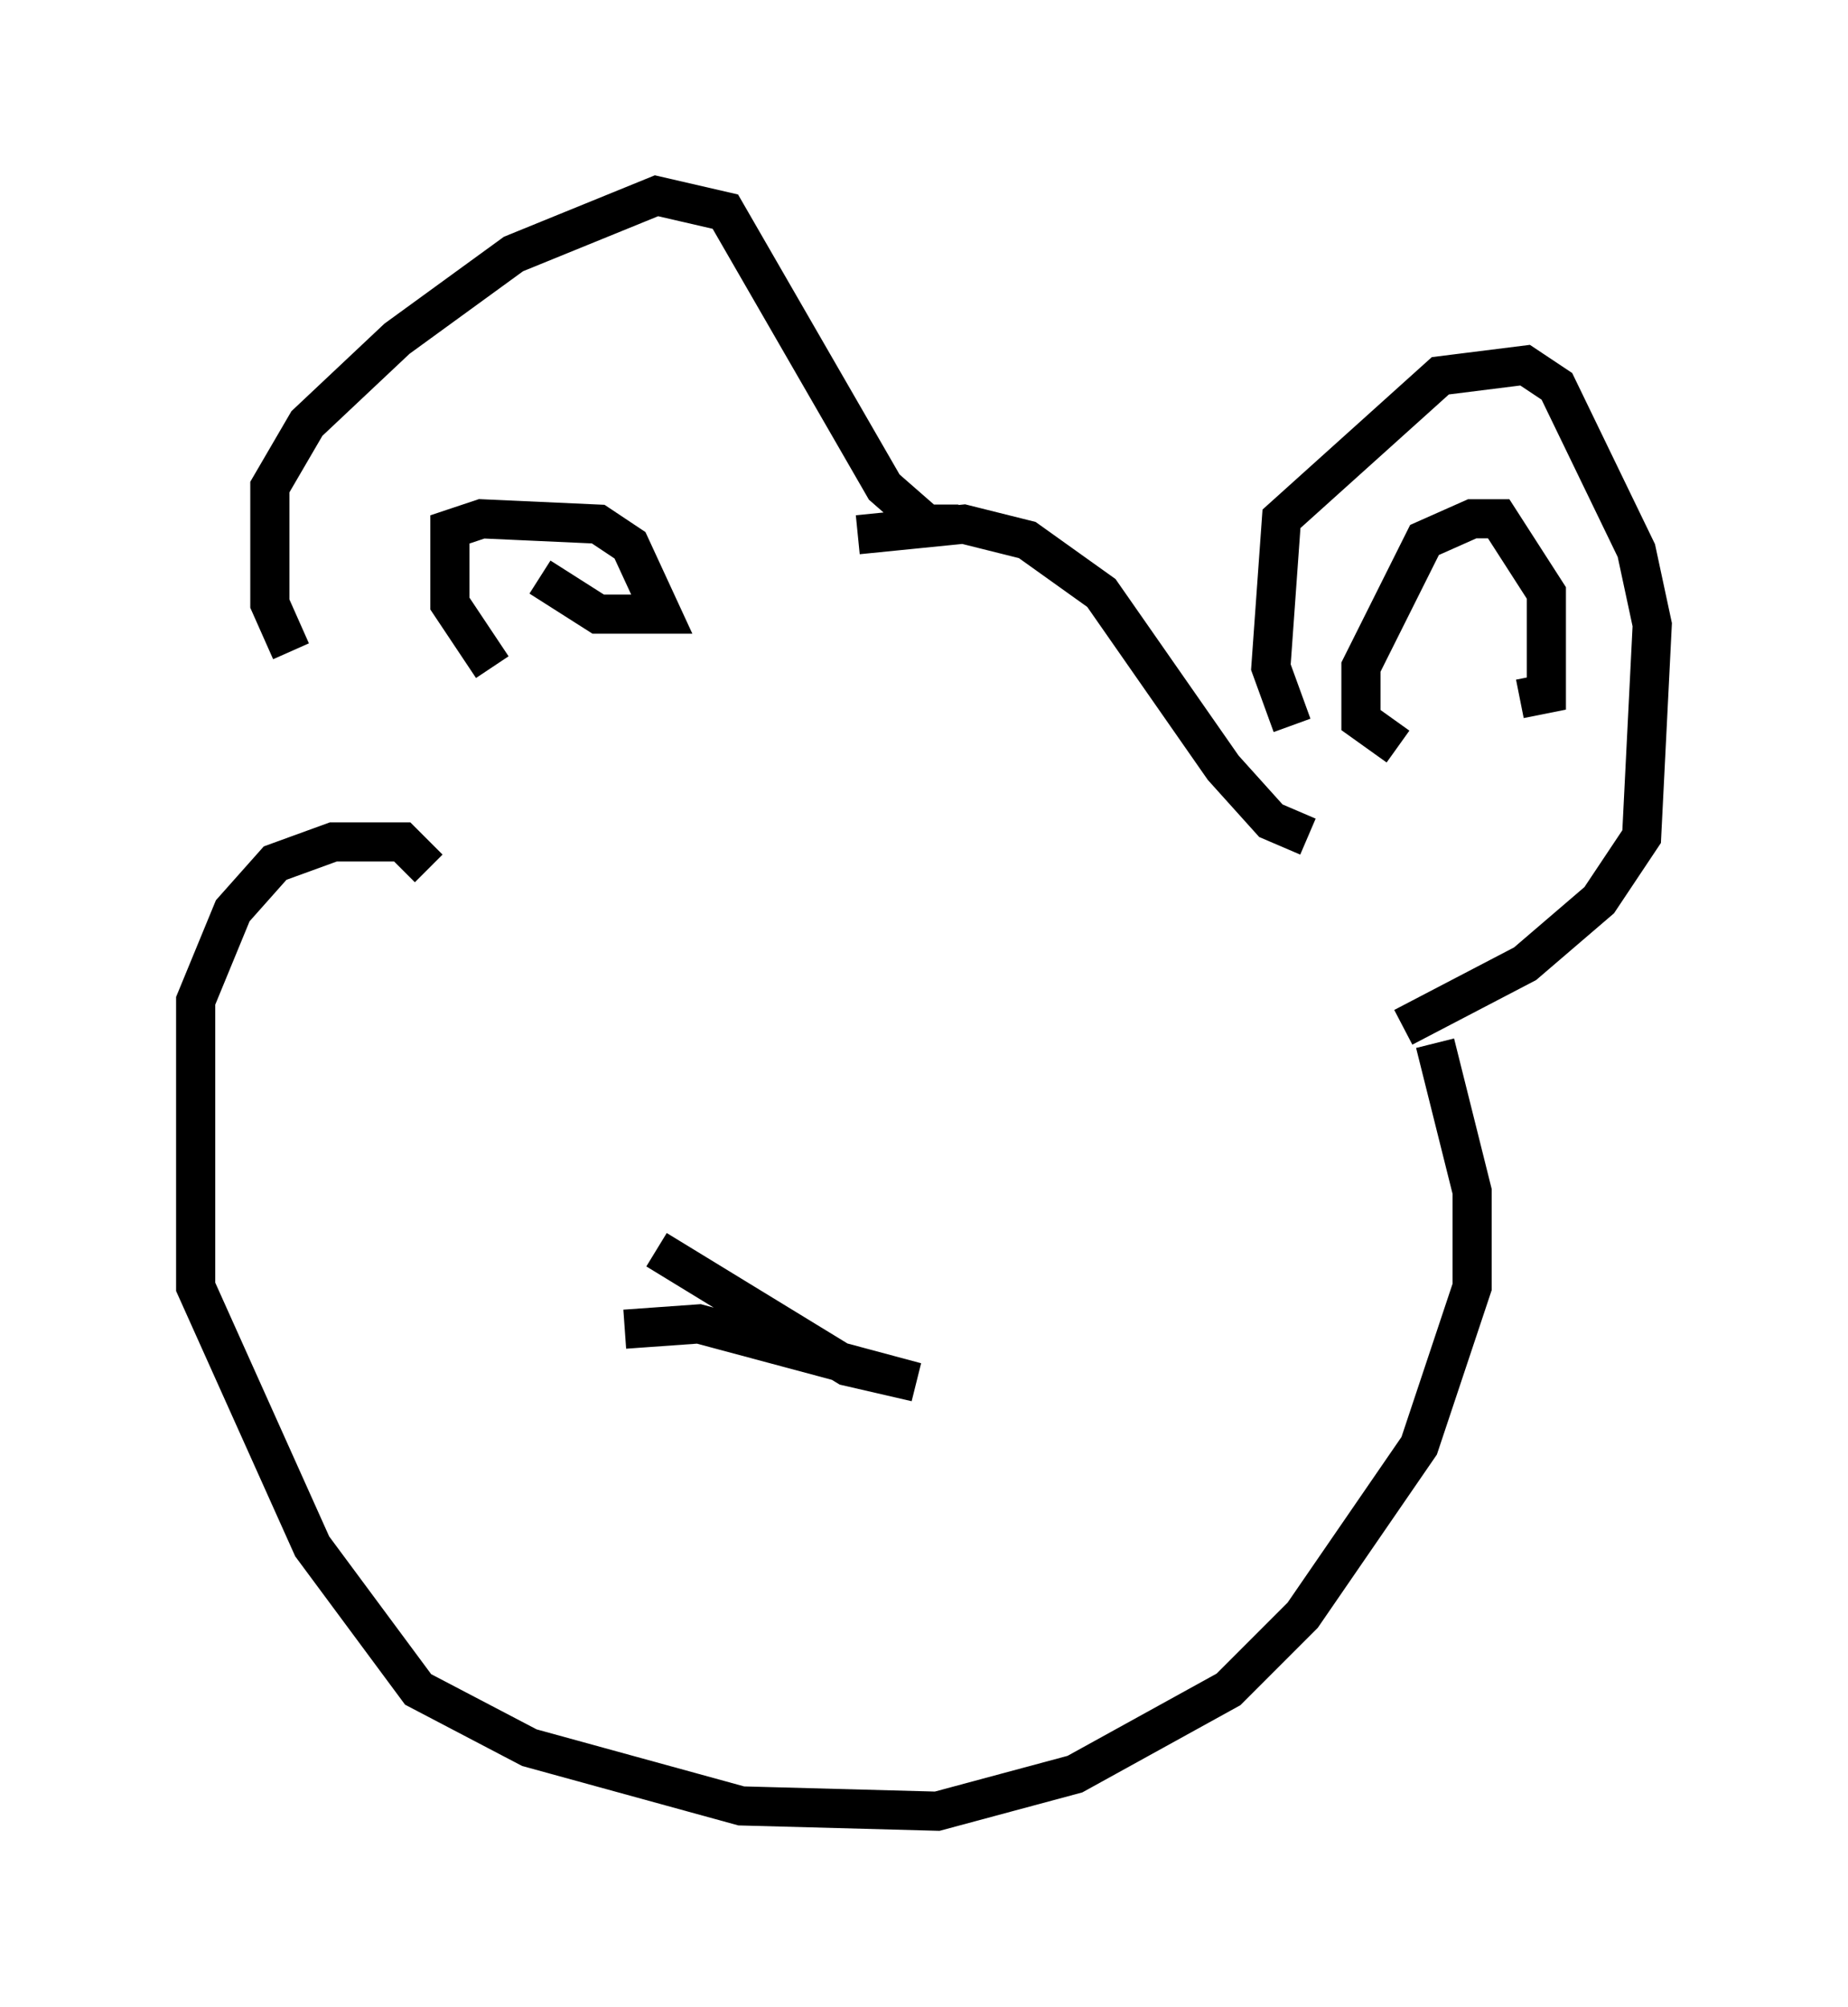 <?xml version="1.0" encoding="utf-8" ?>
<svg baseProfile="full" height="51.272" version="1.1" width="47.212" xmlns="http://www.w3.org/2000/svg" xmlns:ev="http://www.w3.org/2001/xml-events" xmlns:xlink="http://www.w3.org/1999/xlink"><defs /><rect fill="white" height="51.272" width="47.212" x="0" y="0" /><path d="M10.683, 16.367 m-3.248, 0.271 l-0.541, -1.218 0.0, -2.977 l0.947, -1.624 2.3, -2.165 l2.977, -2.165 3.654, -1.488 l1.759, 0.406 4.059, 7.036 l1.083, 0.947 0.812, 0.0 m-2.571, 0.271 l2.706, -0.271 1.624, 0.406 l1.894, 1.353 3.112, 4.465 l1.218, 1.353 0.947, 0.406 m-0.406, -2.842 l-0.541, -1.488 0.271, -3.789 l4.059, -3.654 2.165, -0.271 l0.812, 0.541 2.03, 4.195 l0.406, 1.894 -0.271, 5.413 l-1.083, 1.624 -1.894, 1.624 l-3.112, 1.624 m-24.898, -4.059 l-0.677, -0.677 -1.759, 0.0 l-1.488, 0.541 -1.083, 1.218 l-0.947, 2.3 0.0, 7.307 l2.977, 6.631 2.706, 3.654 l2.842, 1.488 5.413, 1.488 l5.007, 0.135 3.518, -0.947 l3.924, -2.165 1.894, -1.894 l2.977, -4.33 1.353, -4.059 l0.0, -2.436 -0.947, -3.789 m-24.086, -9.607 l-1.083, -1.624 0.0, -1.894 l0.812, -0.271 2.977, 0.135 l0.812, 0.541 0.812, 1.759 l-1.624, 0.0 -1.488, -0.947 m21.921, 4.33 l-0.947, -0.677 0.0, -1.353 l1.624, -3.248 1.218, -0.541 l0.677, 0.0 1.218, 1.894 l0.0, 2.571 -0.677, 0.135 m-22.868, 16.103 l1.894, -0.135 5.548, 1.488 l-1.759, -0.406 -4.871, -2.977 " fill="none" stroke="black" stroke-width="1" /></svg>